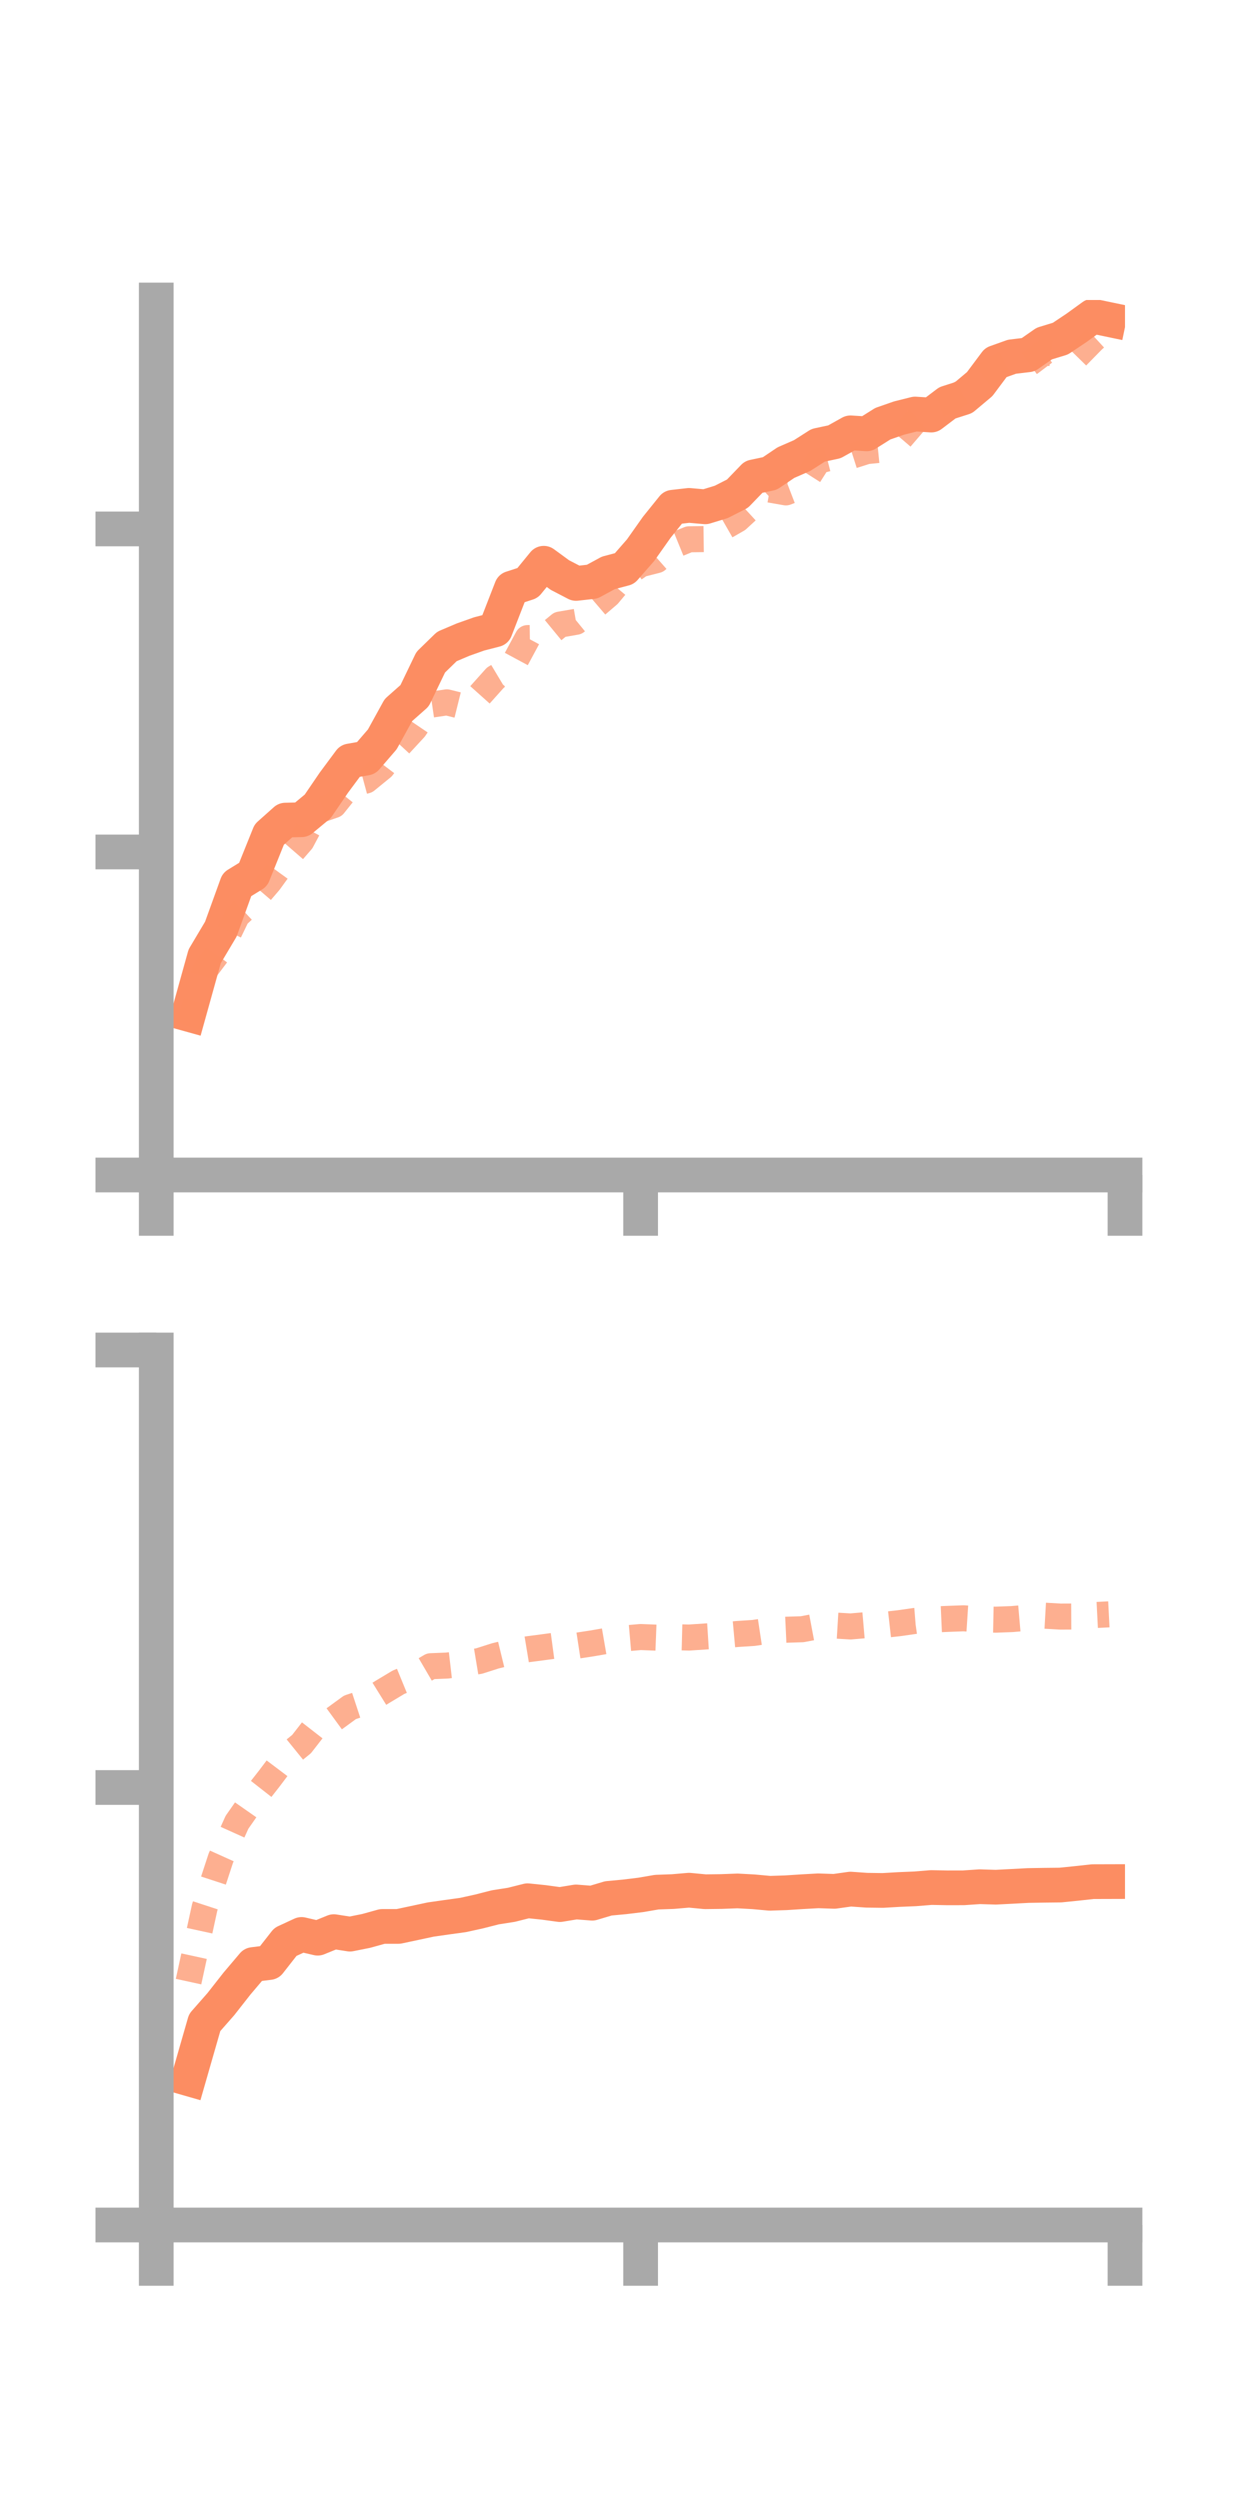 <?xml version="1.0" encoding="utf-8" standalone="no"?>
<!DOCTYPE svg PUBLIC "-//W3C//DTD SVG 1.1//EN"
  "http://www.w3.org/Graphics/SVG/1.1/DTD/svg11.dtd">
<!-- Created with matplotlib (https://matplotlib.org/) -->
<svg height="144pt" version="1.1" viewBox="0 0 72 144" width="72pt" xmlns="http://www.w3.org/2000/svg" xmlns:xlink="http://www.w3.org/1999/xlink">
 <defs>
  <style type="text/css">*{stroke-linecap:butt;stroke-linejoin:round;}</style>
 </defs>
 <g id="figure_1">
  <g id="patch_1">
   <path d="M 0 144 
L 72 144 
L 72 0 
L 0 0 
z
" style="fill:none;"/>
  </g>
  <g id="axes_1">
   <g id="patch_2">
    <path d="M 9 67.68 
L 64.8 67.68 
L 64.8 17.28 
L 9 17.28 
z
" style="fill:none;"/>
   </g>
   <g id="matplotlib.axis_1">
    <g id="xtick_1">
     <g id="line2d_1">
      <defs>
       <path d="M 0 0 
L 0 3.5 
" id="m8db1914370" style="stroke:#a9a9a9;stroke-width:2;"/>
      </defs>
      <g>
       <use style="fill:#a9a9a9;stroke:#a9a9a9;stroke-width:2;" x="9" xlink:href="#m8db1914370" y="67.68"/>
      </g>
     </g>
    </g>
    <g id="xtick_2">
     <g id="line2d_2">
      <g>
       <use style="fill:#a9a9a9;stroke:#a9a9a9;stroke-width:2;" x="36.9" xlink:href="#m8db1914370" y="67.68"/>
      </g>
     </g>
    </g>
    <g id="xtick_3">
     <g id="line2d_3">
      <g>
       <use style="fill:#a9a9a9;stroke:#a9a9a9;stroke-width:2;" x="64.8" xlink:href="#m8db1914370" y="67.68"/>
      </g>
     </g>
    </g>
   </g>
   <g id="matplotlib.axis_2">
    <g id="ytick_1">
     <g id="line2d_4">
      <defs>
       <path d="M 0 0 
L -3.5 0 
" id="ma9f2bd684a" style="stroke:#a9a9a9;stroke-width:2;"/>
      </defs>
      <g>
       <use style="fill:#a9a9a9;stroke:#a9a9a9;stroke-width:2;" x="9" xlink:href="#ma9f2bd684a" y="67.68"/>
      </g>
     </g>
    </g>
    <g id="ytick_2">
     <g id="line2d_5">
      <g>
       <use style="fill:#a9a9a9;stroke:#a9a9a9;stroke-width:2;" x="9" xlink:href="#ma9f2bd684a" y="49.073"/>
      </g>
     </g>
    </g>
    <g id="ytick_3">
     <g id="line2d_6">
      <g>
       <use style="fill:#a9a9a9;stroke:#a9a9a9;stroke-width:2;" x="9" xlink:href="#ma9f2bd684a" y="30.466"/>
      </g>
     </g>
    </g>
   </g>
   <g id="line2d_7">
    <path clip-path="url(#p0eb0e27016)" d="M 10.86 58.424 
L 11.79 55.083 
L 12.72 53.52 
L 13.65 50.948 
L 14.58 50.377 
L 15.51 48.067 
L 16.44 47.238 
L 17.37 47.217 
L 18.3 46.447 
L 19.23 45.083 
L 20.16 43.83 
L 21.09 43.666 
L 22.02 42.588 
L 22.95 40.899 
L 23.88 40.076 
L 24.81 38.144 
L 25.74 37.238 
L 26.67 36.843 
L 27.6 36.513 
L 28.53 36.273 
L 29.46 33.882 
L 30.39 33.58 
L 31.32 32.443 
L 32.25 33.123 
L 33.18 33.606 
L 34.11 33.503 
L 35.04 32.998 
L 35.97 32.752 
L 36.9 31.688 
L 37.83 30.371 
L 38.76 29.216 
L 39.69 29.11 
L 40.62 29.193 
L 41.55 28.908 
L 42.48 28.434 
L 43.41 27.47 
L 44.34 27.273 
L 45.27 26.646 
L 46.2 26.241 
L 47.13 25.648 
L 48.06 25.449 
L 48.99 24.931 
L 49.92 24.99 
L 50.85 24.405 
L 51.78 24.081 
L 52.71 23.848 
L 53.64 23.908 
L 54.57 23.203 
L 55.5 22.905 
L 56.43 22.124 
L 57.36 20.88 
L 58.29 20.548 
L 59.22 20.437 
L 60.15 19.789 
L 61.08 19.505 
L 62.01 18.883 
L 62.94 18.21 
L 63.87 18.404 
" style="fill:none;stroke:#fc8d62;stroke-linecap:square;stroke-width:2;"/>
   </g>
   <g id="line2d_8">
    <path clip-path="url(#p0eb0e27016)" d="M 10.86 59.122 
L 11.79 55.9 
L 12.72 54.667 
L 13.65 52.746 
L 14.58 51.879 
L 15.51 50.794 
L 16.44 49.51 
L 17.37 48.438 
L 18.3 46.692 
L 19.23 46.372 
L 20.16 45.208 
L 21.09 44.956 
L 22.02 44.198 
L 22.95 42.969 
L 23.88 41.963 
L 24.81 40.592 
L 25.74 40.455 
L 26.67 40.686 
L 27.6 40.075 
L 28.53 39.036 
L 29.46 38.479 
L 30.39 36.753 
L 31.32 36.741 
L 32.25 35.976 
L 33.18 35.815 
L 34.11 35.056 
L 35.04 34.261 
L 35.97 33.152 
L 36.9 32.5 
L 37.83 32.262 
L 38.76 31.443 
L 39.69 31.063 
L 40.62 31.051 
L 41.55 30.452 
L 42.48 29.919 
L 43.41 29.062 
L 44.34 28.2 
L 45.27 28.362 
L 46.2 28.004 
L 47.13 26.542 
L 48.06 26.303 
L 48.99 26.281 
L 49.92 25.985 
L 50.85 25.892 
L 51.78 25.349 
L 52.71 24.267 
L 53.64 23.453 
L 54.57 23.136 
L 55.5 22.571 
L 56.43 21.893 
L 57.36 21.161 
L 58.29 20.696 
L 59.22 20.989 
L 60.15 20.289 
L 61.08 20.413 
L 62.01 20.545 
L 62.94 19.598 
L 63.87 18.742 
" style="fill:none;stroke:#fc8d62;stroke-dasharray:1.5,1.5;stroke-dashoffset:0;stroke-opacity:0.7;stroke-width:1.5;"/>
   </g>
   <g id="patch_3">
    <path d="M 9 67.68 
L 9 17.28 
" style="fill:none;stroke:#a9a9a9;stroke-linecap:square;stroke-linejoin:miter;stroke-width:2;"/>
   </g>
   <g id="patch_4">
    <path d="M 64.8 67.68 
L 64.8 17.28 
" style="fill:none;"/>
   </g>
   <g id="patch_5">
    <path d="M 9 67.68 
L 64.8 67.68 
" style="fill:none;stroke:#a9a9a9;stroke-linecap:square;stroke-linejoin:miter;stroke-width:2;"/>
   </g>
   <g id="patch_6">
    <path d="M 9 17.28 
L 64.8 17.28 
" style="fill:none;"/>
   </g>
  </g>
  <g id="axes_2">
   <g id="patch_7">
    <path d="M 9 128.16 
L 64.8 128.16 
L 64.8 77.76 
L 9 77.76 
z
" style="fill:none;"/>
   </g>
   <g id="matplotlib.axis_3">
    <g id="xtick_4">
     <g id="line2d_9">
      <g>
       <use style="fill:#a9a9a9;stroke:#a9a9a9;stroke-width:2;" x="9" xlink:href="#m8db1914370" y="128.16"/>
      </g>
     </g>
    </g>
    <g id="xtick_5">
     <g id="line2d_10">
      <g>
       <use style="fill:#a9a9a9;stroke:#a9a9a9;stroke-width:2;" x="36.9" xlink:href="#m8db1914370" y="128.16"/>
      </g>
     </g>
    </g>
    <g id="xtick_6">
     <g id="line2d_11">
      <g>
       <use style="fill:#a9a9a9;stroke:#a9a9a9;stroke-width:2;" x="64.8" xlink:href="#m8db1914370" y="128.16"/>
      </g>
     </g>
    </g>
   </g>
   <g id="matplotlib.axis_4">
    <g id="ytick_4">
     <g id="line2d_12">
      <g>
       <use style="fill:#a9a9a9;stroke:#a9a9a9;stroke-width:2;" x="9" xlink:href="#ma9f2bd684a" y="128.16"/>
      </g>
     </g>
    </g>
    <g id="ytick_5">
     <g id="line2d_13">
      <g>
       <use style="fill:#a9a9a9;stroke:#a9a9a9;stroke-width:2;" x="9" xlink:href="#ma9f2bd684a" y="102.96"/>
      </g>
     </g>
    </g>
    <g id="ytick_6">
     <g id="line2d_14">
      <g>
       <use style="fill:#a9a9a9;stroke:#a9a9a9;stroke-width:2;" x="9" xlink:href="#ma9f2bd684a" y="77.76"/>
      </g>
     </g>
    </g>
   </g>
   <g id="line2d_15">
    <path clip-path="url(#p5c3b71155d)" d="M 10.86 119.735 
L 11.79 116.499 
L 12.72 115.44 
L 13.65 114.255 
L 14.58 113.157 
L 15.51 113.042 
L 16.44 111.854 
L 17.37 111.424 
L 18.3 111.64 
L 19.23 111.262 
L 20.16 111.407 
L 21.09 111.221 
L 22.02 110.963 
L 22.95 110.962 
L 23.88 110.764 
L 24.81 110.565 
L 25.74 110.432 
L 26.67 110.304 
L 27.6 110.099 
L 28.53 109.862 
L 29.46 109.716 
L 30.39 109.482 
L 31.32 109.578 
L 32.25 109.705 
L 33.18 109.552 
L 34.11 109.625 
L 35.04 109.347 
L 35.97 109.26 
L 36.9 109.147 
L 37.83 108.988 
L 38.76 108.955 
L 39.69 108.875 
L 40.62 108.964 
L 41.55 108.952 
L 42.48 108.917 
L 43.41 108.968 
L 44.34 109.053 
L 45.27 109.023 
L 46.2 108.963 
L 47.13 108.911 
L 48.06 108.942 
L 48.99 108.812 
L 49.92 108.877 
L 50.85 108.89 
L 51.78 108.836 
L 52.71 108.797 
L 53.64 108.722 
L 54.57 108.74 
L 55.5 108.738 
L 56.43 108.675 
L 57.36 108.703 
L 58.29 108.655 
L 59.22 108.605 
L 60.15 108.59 
L 61.08 108.579 
L 62.01 108.485 
L 62.94 108.383 
L 63.87 108.38 
" style="fill:none;stroke:#fc8d62;stroke-linecap:square;stroke-width:2;"/>
   </g>
   <g id="line2d_16">
    <path clip-path="url(#p5c3b71155d)" d="M 10.86 114.141 
L 11.79 109.867 
L 12.72 107.027 
L 13.65 104.965 
L 14.58 103.634 
L 15.51 102.446 
L 16.44 101.213 
L 17.37 100.459 
L 18.3 99.264 
L 19.23 99.019 
L 20.16 98.341 
L 21.09 98.035 
L 22.02 97.457 
L 22.95 96.899 
L 23.88 96.517 
L 24.81 95.974 
L 25.74 95.937 
L 26.67 95.829 
L 27.6 95.675 
L 28.53 95.378 
L 29.46 95.152 
L 30.39 94.998 
L 31.32 94.876 
L 32.25 94.751 
L 33.18 94.8 
L 34.11 94.658 
L 35.04 94.497 
L 35.97 94.374 
L 36.9 94.293 
L 37.83 94.329 
L 38.76 94.299 
L 39.69 94.323 
L 40.62 94.261 
L 41.55 94.202 
L 42.48 94.117 
L 43.41 94.057 
L 44.34 93.917 
L 45.27 93.873 
L 46.2 93.844 
L 47.13 93.669 
L 48.06 93.628 
L 48.99 93.684 
L 49.92 93.604 
L 50.85 93.601 
L 51.78 93.497 
L 52.71 93.364 
L 53.64 93.29 
L 54.57 93.248 
L 55.5 93.214 
L 56.43 93.274 
L 57.36 93.293 
L 58.29 93.259 
L 59.22 93.178 
L 60.15 93.062 
L 61.08 93.115 
L 62.01 93.111 
L 62.94 93.033 
L 63.87 92.986 
" style="fill:none;stroke:#fc8d62;stroke-dasharray:1.5,1.5;stroke-dashoffset:0;stroke-opacity:0.7;stroke-width:1.5;"/>
   </g>
   <g id="patch_8">
    <path d="M 9 128.16 
L 9 77.76 
" style="fill:none;stroke:#a9a9a9;stroke-linecap:square;stroke-linejoin:miter;stroke-width:2;"/>
   </g>
   <g id="patch_9">
    <path d="M 64.8 128.16 
L 64.8 77.76 
" style="fill:none;"/>
   </g>
   <g id="patch_10">
    <path d="M 9 128.16 
L 64.8 128.16 
" style="fill:none;stroke:#a9a9a9;stroke-linecap:square;stroke-linejoin:miter;stroke-width:2;"/>
   </g>
   <g id="patch_11">
    <path d="M 9 77.76 
L 64.8 77.76 
" style="fill:none;"/>
   </g>
  </g>
 </g>
 <defs>
  <clipPath id="p0eb0e27016">
   <rect height="50.4" width="55.8" x="9" y="17.28"/>
  </clipPath>
  <clipPath id="p5c3b71155d">
   <rect height="50.4" width="55.8" x="9" y="77.76"/>
  </clipPath>
 </defs>
</svg>
